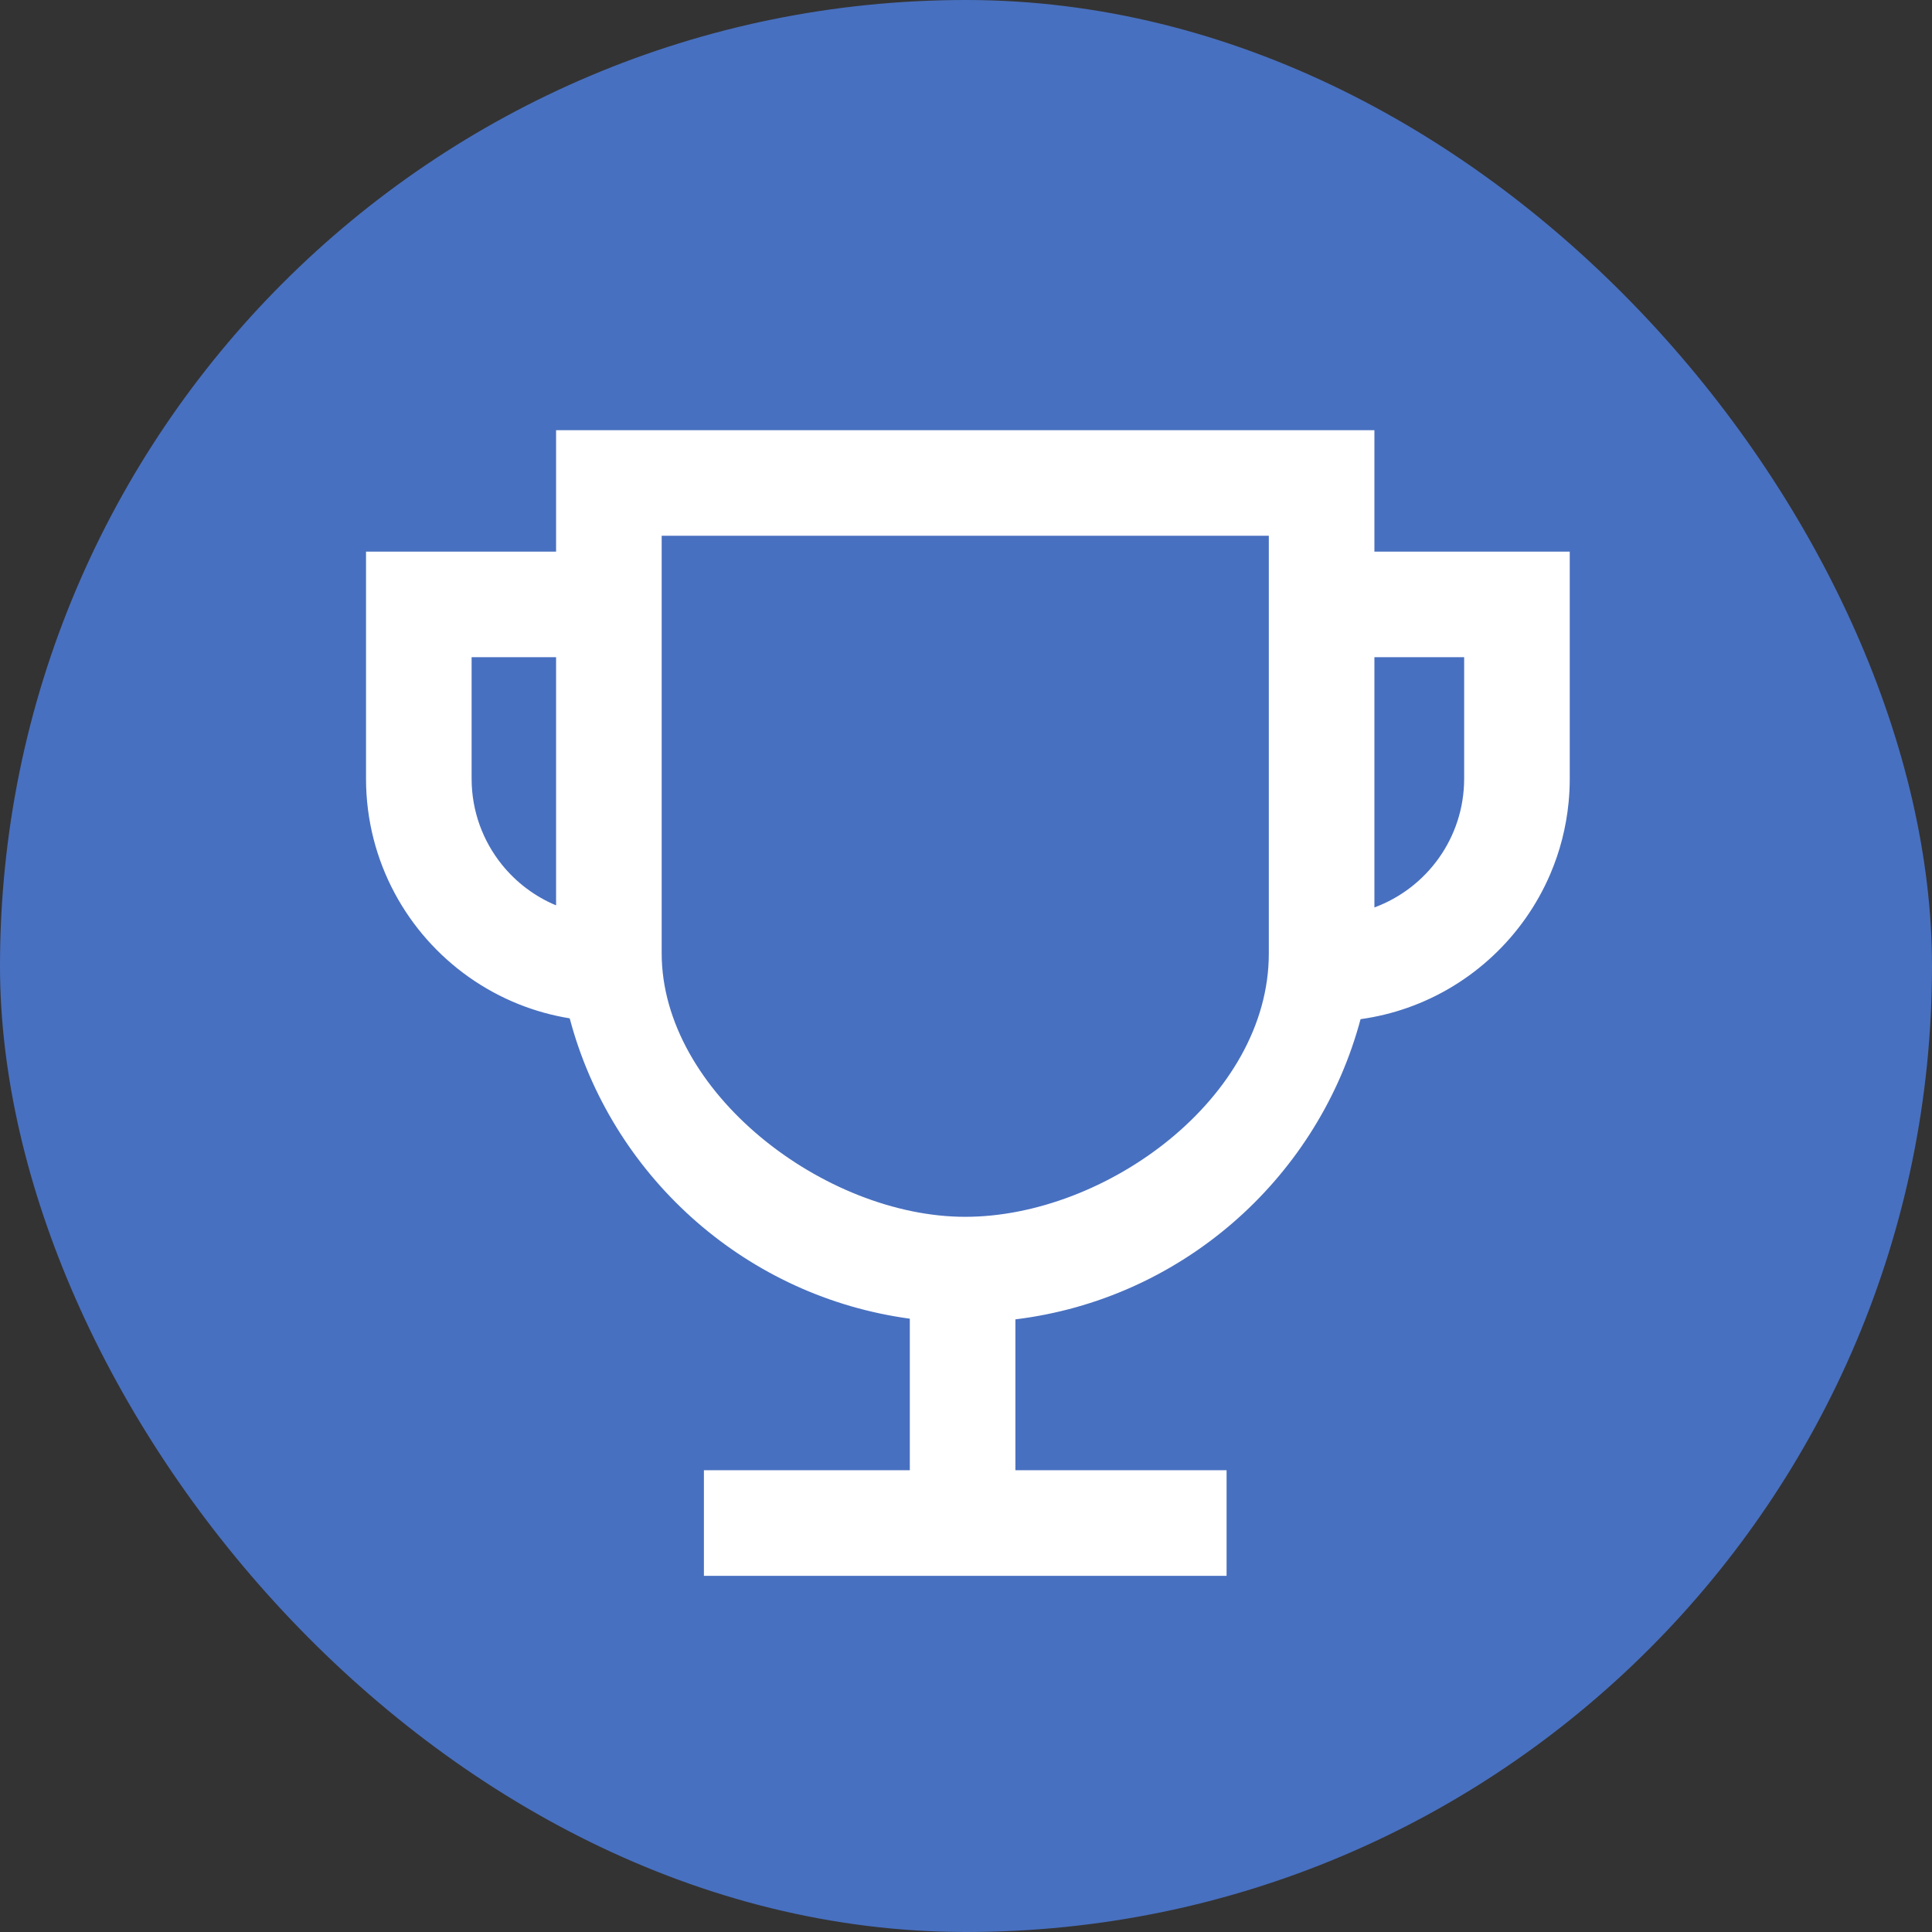 <svg width="512" height="512" viewBox="0 0 512 512" fill="none" xmlns="http://www.w3.org/2000/svg">
    <rect x="0" y="0" width="512" height="512" fill="#333333" stroke="none"/>
    <rect width="512" height="512" rx="256" fill="#4870C0" />
    <path fill-rule="evenodd" clip-rule="evenodd" d="M410.851 231.609C403.795 248.121 390.035 261.084 372.992 267.076C369.014 268.474 364.857 269.493 360.564 270.088C360.408 270.674 360.247 271.258 360.081 271.839C348.303 313.103 312.696 344.316 269.092 349.645V389.627H325.057V417.61H186.544V389.627H241.11V349.465C198.201 343.653 163.263 312.742 151.566 272C151.363 271.293 151.167 270.582 150.978 269.869C146.297 269.11 141.785 267.846 137.5 266.134C118.628 258.597 104.16 242.384 99.026 222.424C97.703 217.284 97 211.895 97 206.342V146.18H147.368V114H364.232V146.18H416V206.342C416 208.461 415.898 210.555 415.698 212.621C415.051 219.305 413.382 225.687 410.851 231.609ZM388.018 206.342C388.018 222.006 378.117 235.358 364.232 240.481V174.162H388.018V206.342ZM255.8 322.469C292.99 322.469 336.25 290.996 336.25 252.688V141.982H175.351V252.602C175.351 289.496 218.551 322.469 255.8 322.469ZM147.368 174.162V239.931C141.711 237.572 136.777 233.825 132.992 229.116C127.981 222.883 124.982 214.963 124.982 206.342V174.162H147.368Z" fill="white" />
</svg>